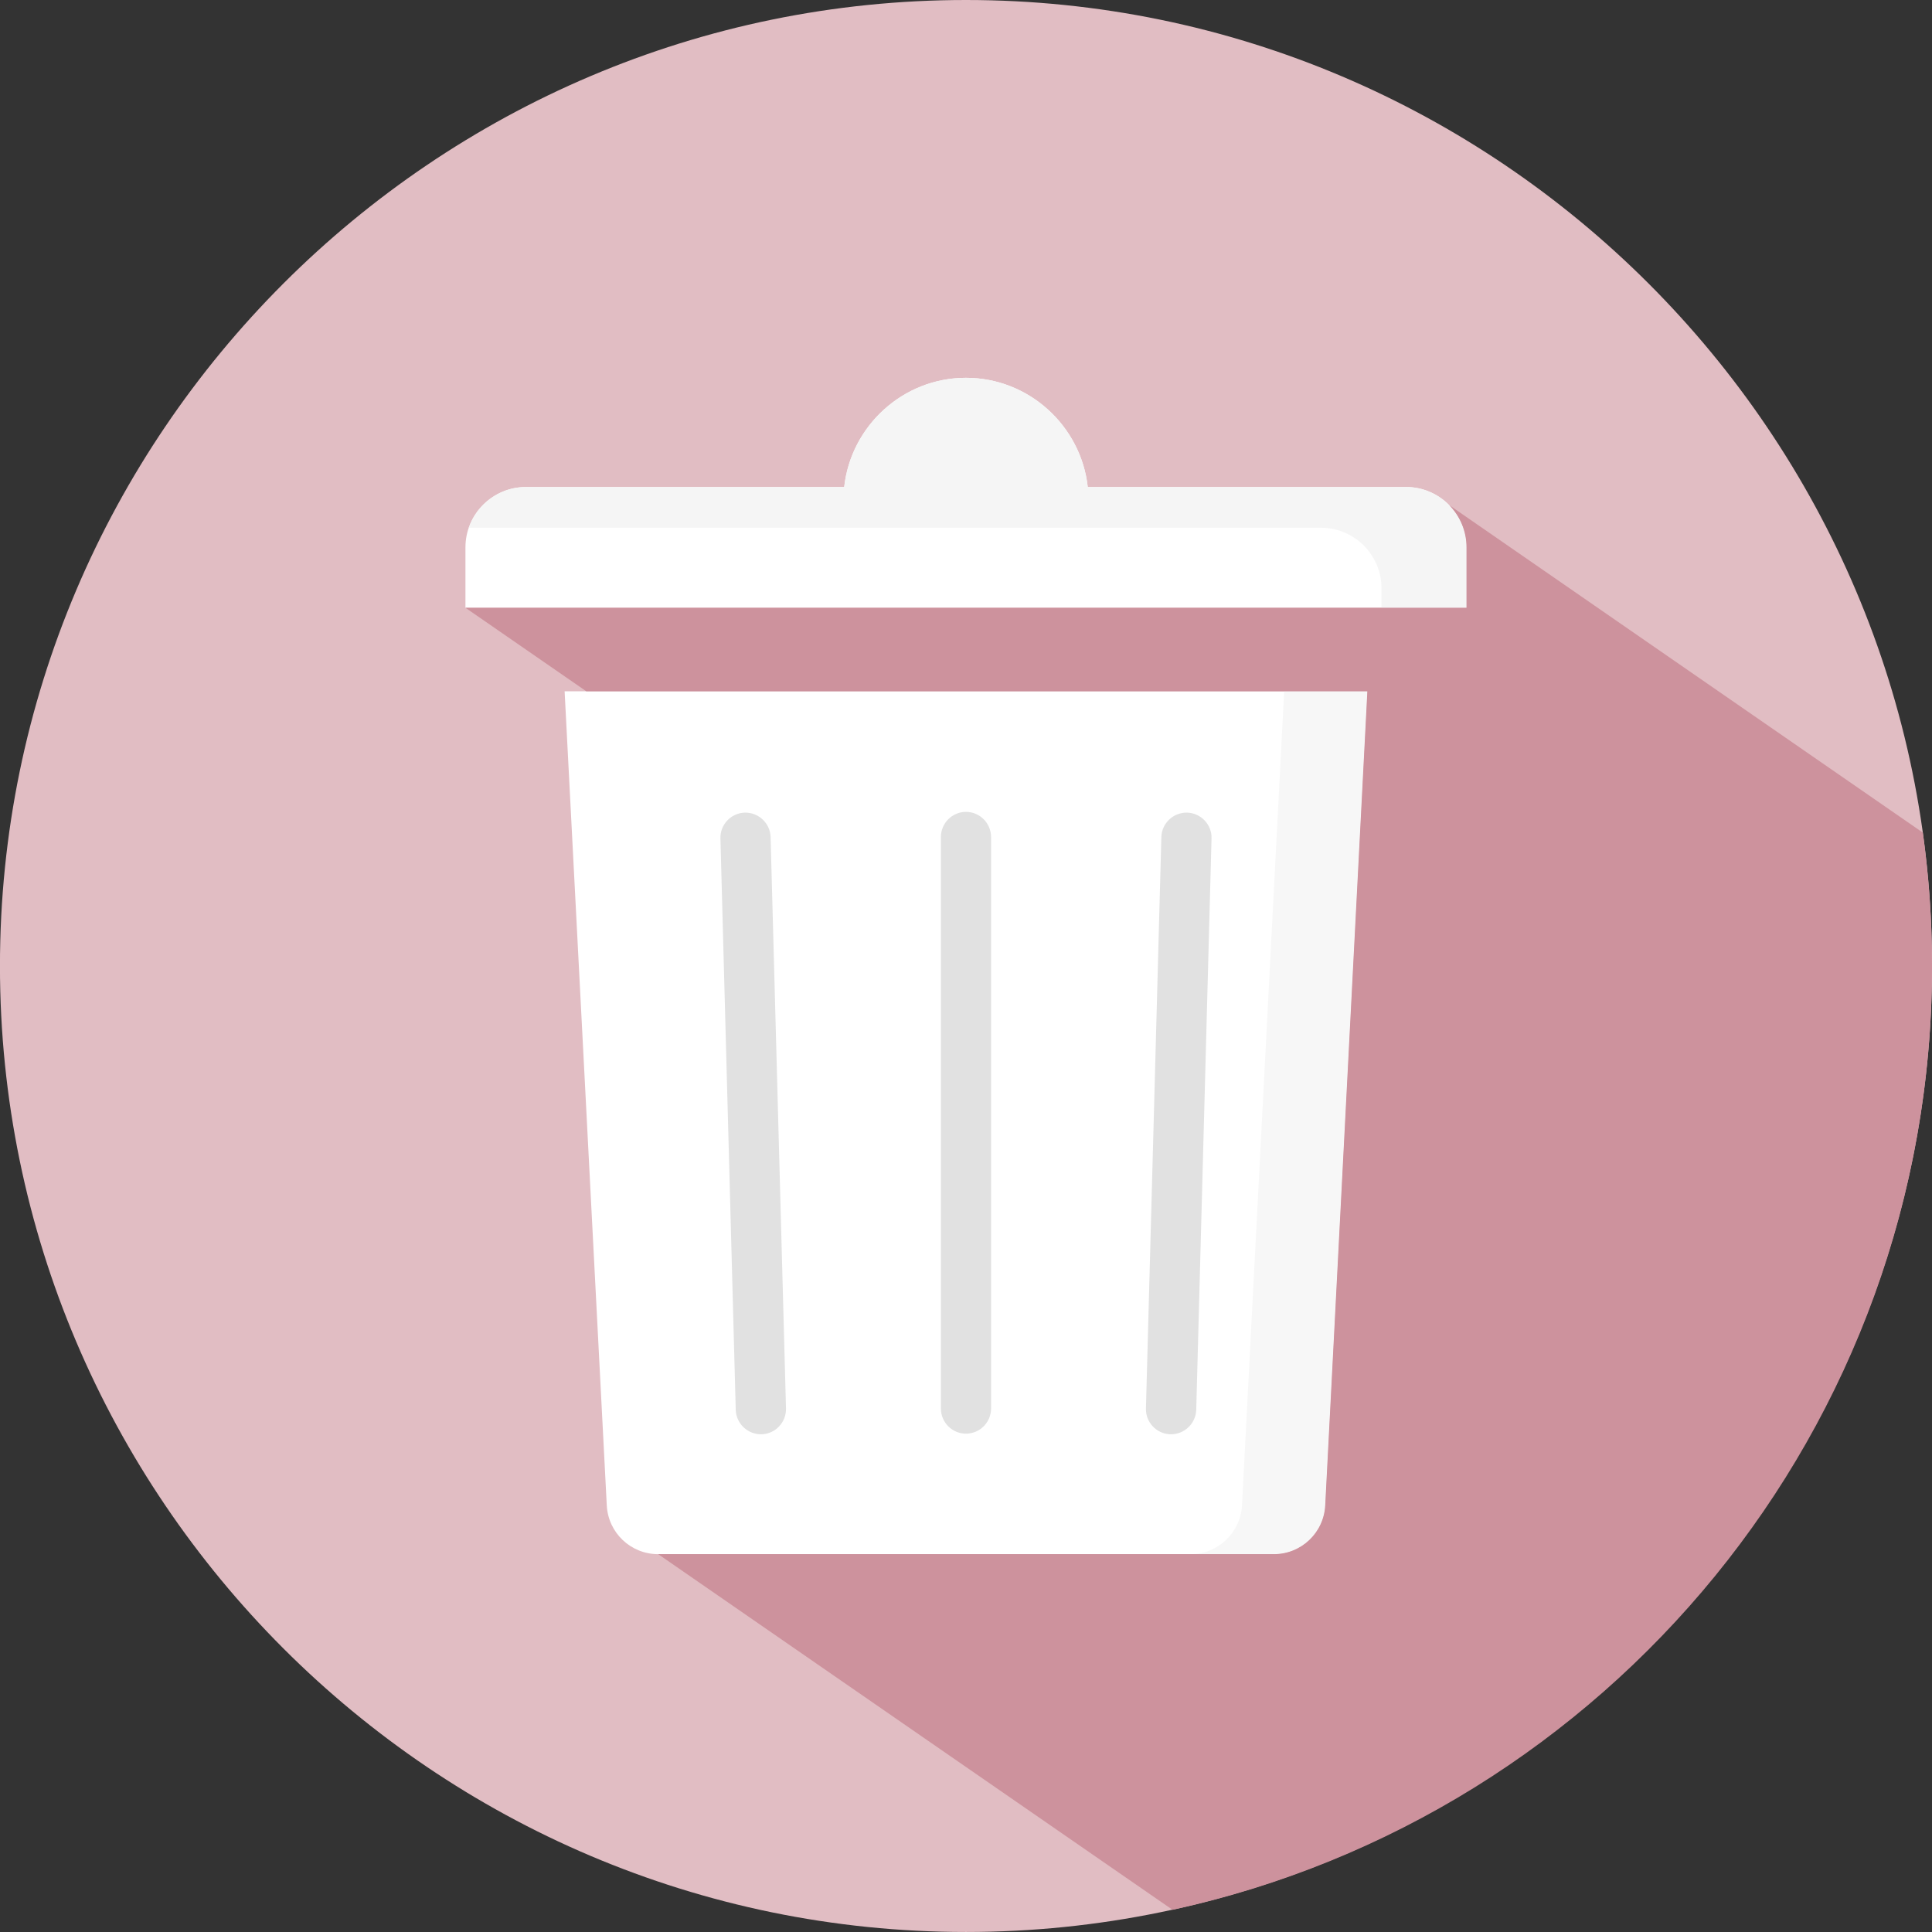 <svg width="94" height="94" viewBox="0 0 94 94" fill="none" xmlns="http://www.w3.org/2000/svg">
<rect x="0" y="0" width="94" height="94" fill="#333333" stroke="none"/>
<path fill-rule="evenodd" clip-rule="evenodd" d="M46.997 93.999C72.888 93.999 94.002 72.885 94.002 46.999C94.002 21.114 72.888 0 46.997 0C21.111 0 -0.002 21.114 -0.002 46.999C-0.002 72.885 21.111 93.999 46.997 93.999Z" fill="#E1BDC3"/>
<path fill-rule="evenodd" clip-rule="evenodd" d="M66.529 33.635L64.478 73.239C64.411 74.576 63.313 75.617 61.975 75.617H32.025C30.687 75.617 29.589 74.576 29.522 73.239L27.471 33.635H66.529Z" fill="white"/>
<path fill-rule="evenodd" clip-rule="evenodd" d="M25.586 23.695H41.074C41.402 20.719 43.942 18.382 46.996 18.382C50.056 18.382 52.596 20.719 52.924 23.695H68.412C70.03 23.695 71.352 25.017 71.352 26.631V29.571H22.646V26.631C22.646 25.017 23.968 23.695 25.586 23.695Z" fill="white"/>
<path fill-rule="evenodd" clip-rule="evenodd" d="M35.052 40.792L35.797 68.593C35.817 69.264 36.379 69.8 37.056 69.784C37.727 69.764 38.258 69.201 38.242 68.525L37.493 40.729C37.477 40.058 36.91 39.522 36.239 39.537C35.568 39.558 35.031 40.12 35.052 40.792Z" fill="#E1E1E1"/>
<path fill-rule="evenodd" clip-rule="evenodd" d="M58.946 40.792L58.202 68.593C58.181 69.264 57.619 69.8 56.942 69.784C56.271 69.764 55.735 69.201 55.755 68.525L56.505 40.729C56.52 40.058 57.088 39.522 57.759 39.537C58.43 39.558 58.967 40.12 58.946 40.792Z" fill="#E1E1E1"/>
<path fill-rule="evenodd" clip-rule="evenodd" d="M48.219 40.724V68.53C48.219 69.207 47.673 69.753 46.997 69.753C46.325 69.753 45.779 69.207 45.779 68.53V40.724C45.779 40.053 46.325 39.501 46.997 39.501C47.673 39.501 48.219 40.053 48.219 40.724Z" fill="#E1E1E1"/>
<path fill-rule="evenodd" clip-rule="evenodd" d="M62.48 33.635L60.429 73.239C60.356 74.576 59.258 75.617 57.921 75.617H61.975C63.312 75.617 64.411 74.576 64.478 73.239L66.529 33.635H62.48Z" fill="#F7F7F7"/>
<path fill-rule="evenodd" clip-rule="evenodd" d="M64.275 25.678C65.893 25.678 67.215 27 67.215 28.613V29.571H71.352V26.631C71.352 25.017 70.03 23.695 68.412 23.695C63.249 23.695 58.087 23.695 52.924 23.695C52.596 20.719 50.056 18.382 46.996 18.382C43.941 18.382 41.402 20.719 41.074 23.695H25.586C24.301 23.695 23.203 24.528 22.807 25.678H64.275Z" fill="#F5F5F5"/>
<path fill-rule="evenodd" clip-rule="evenodd" d="M66.528 33.635L64.478 73.239C64.41 74.576 63.312 75.617 61.974 75.617H57.92H32.024L57.051 92.921C78.18 88.321 94.001 69.507 94.001 46.999C94.001 44.798 93.845 42.633 93.554 40.51L70.509 24.574C71.03 25.105 71.352 25.834 71.352 26.63V29.57H67.215H22.646L28.527 33.635H62.479H66.528V33.635Z" fill="#CD929D"/>
</svg>

